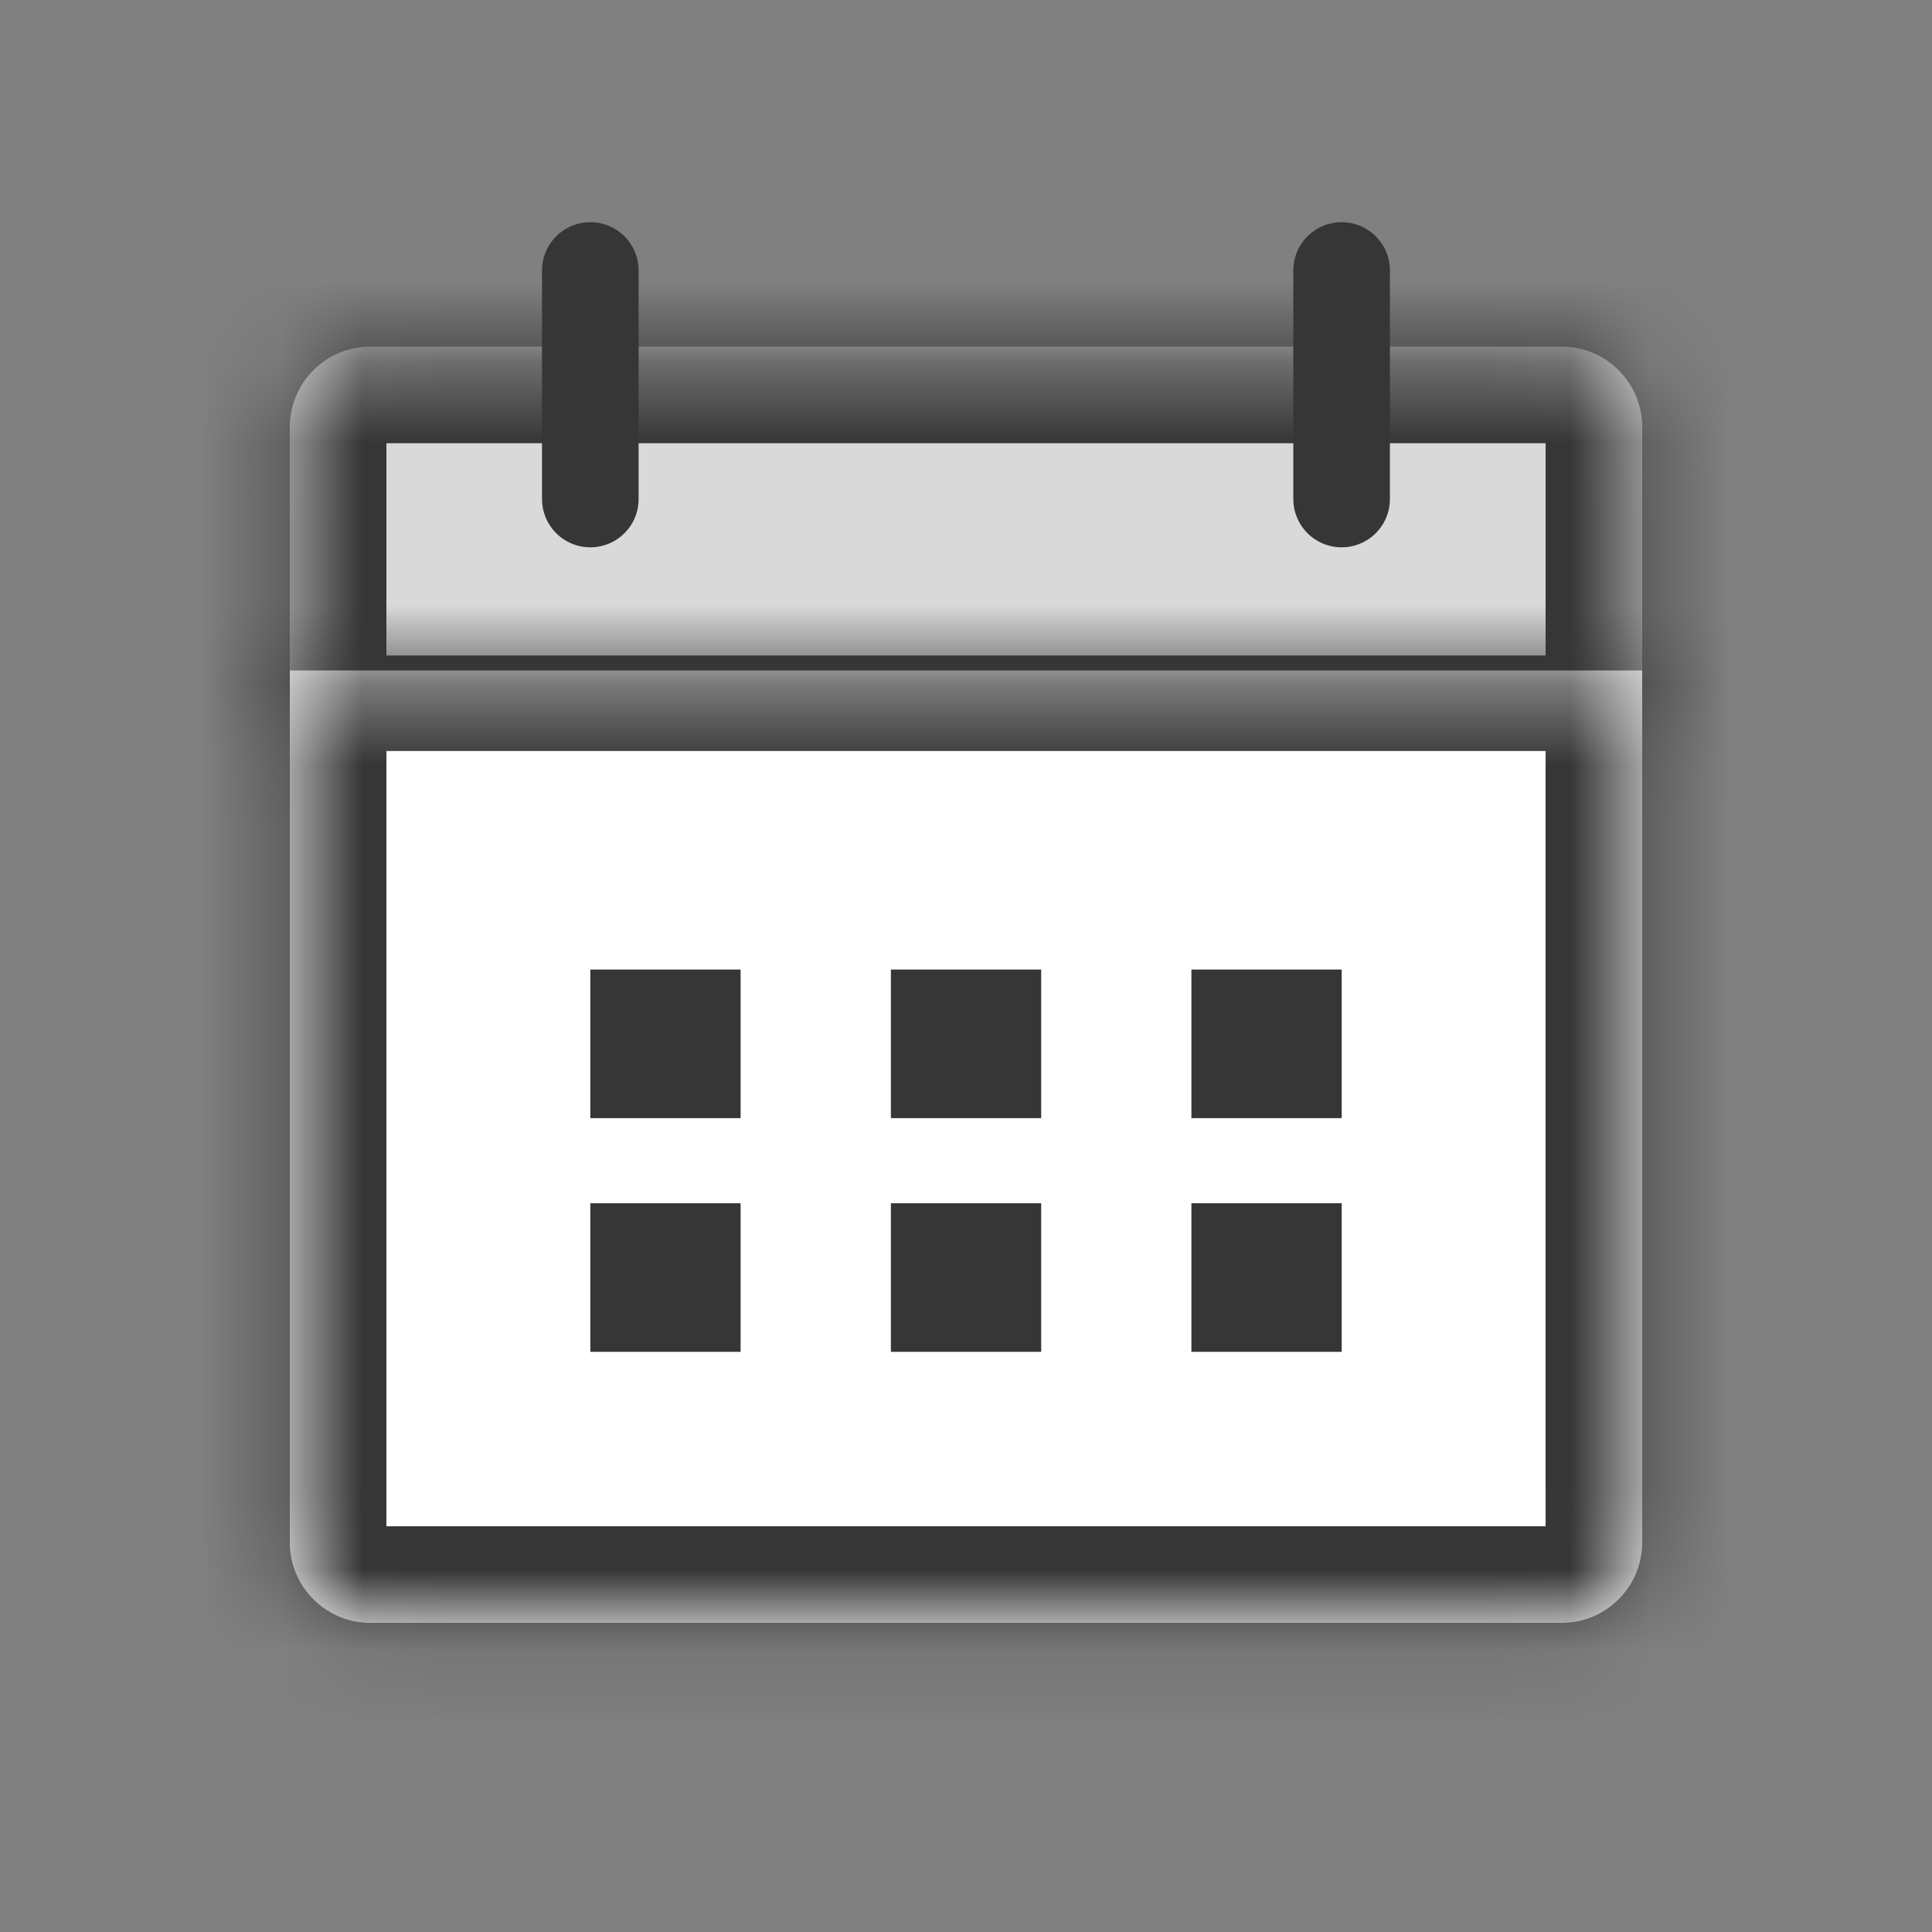 <svg width="24" height="24" viewBox="0 0 24 24" fill="none" xmlns="http://www.w3.org/2000/svg">
<rect x="0" y="0" width="24" height="24" fill="#808080" stroke="none"/>
<mask id="path-1-inside-1_3215_18911" fill="white">
<path d="M3.6 5.306C3.6 4.754 4.048 4.306 4.6 4.306H19.4C19.952 4.306 20.4 4.754 20.4 5.306V9.143H3.6V5.306Z"/>
</mask>
<path d="M3.6 5.306C3.6 4.754 4.048 4.306 4.6 4.306H19.4C19.952 4.306 20.4 4.754 20.4 5.306V9.143H3.6V5.306Z" fill="#D9D9D9"/>
<path d="M2.4 5.306C2.4 4.091 3.385 3.106 4.6 3.106H19.4C20.615 3.106 21.6 4.091 21.6 5.306L19.2 5.506H4.8L2.4 5.306ZM21.6 10.143H2.4L4.8 8.143H19.2L21.6 10.143ZM2.4 10.143V5.306C2.4 4.091 3.385 3.106 4.6 3.106L4.8 5.506V8.143L2.4 10.143ZM19.4 3.106C20.615 3.106 21.6 4.091 21.6 5.306V10.143L19.2 8.143V5.506L19.4 3.106Z" fill="#363636" mask="url(#path-1-inside-1_3215_18911)"/>
<mask id="path-3-inside-2_3215_18911" fill="white">
<path d="M3.6 8.329H20.4V19.16C20.4 19.712 19.952 20.16 19.4 20.16H4.6C4.048 20.16 3.6 19.712 3.6 19.16V8.329Z"/>
</mask>
<path d="M3.6 8.329H20.4V19.16C20.4 19.712 19.952 20.16 19.4 20.16H4.6C4.048 20.16 3.6 19.712 3.6 19.16V8.329Z" fill="white"/>
<path d="M2.4 7.329H21.6L19.2 9.329H4.8L2.4 7.329ZM21.6 19.16C21.6 20.375 20.615 21.36 19.4 21.36H4.6C3.385 21.36 2.4 20.375 2.4 19.16L4.8 18.96H19.2L21.6 19.16ZM4.6 21.36C3.385 21.36 2.4 20.375 2.4 19.16V7.329L4.8 9.329V18.96L4.6 21.36ZM21.6 7.329V19.16C21.6 20.375 20.615 21.36 19.4 21.36L19.2 18.96V9.329L21.6 7.329Z" fill="#363636" mask="url(#path-3-inside-2_3215_18911)"/>
<path d="M7.333 3.36V6.199" stroke="#363636" stroke-width="1.2" stroke-linecap="round" stroke-linejoin="round"/>
<path d="M16.666 3.36V6.199" stroke="#363636" stroke-width="1.2" stroke-linecap="round" stroke-linejoin="round"/>
<rect x="7.333" y="12.044" width="1.867" height="1.846" fill="#363636"/>
<rect x="7.333" y="14.947" width="1.867" height="1.846" fill="#363636"/>
<rect x="11.067" y="12.044" width="1.867" height="1.846" fill="#363636"/>
<rect x="11.067" y="14.947" width="1.867" height="1.846" fill="#363636"/>
<rect x="14.8" y="12.044" width="1.867" height="1.846" fill="#363636"/>
<rect x="14.8" y="14.947" width="1.867" height="1.846" fill="#363636"/>
</svg>
